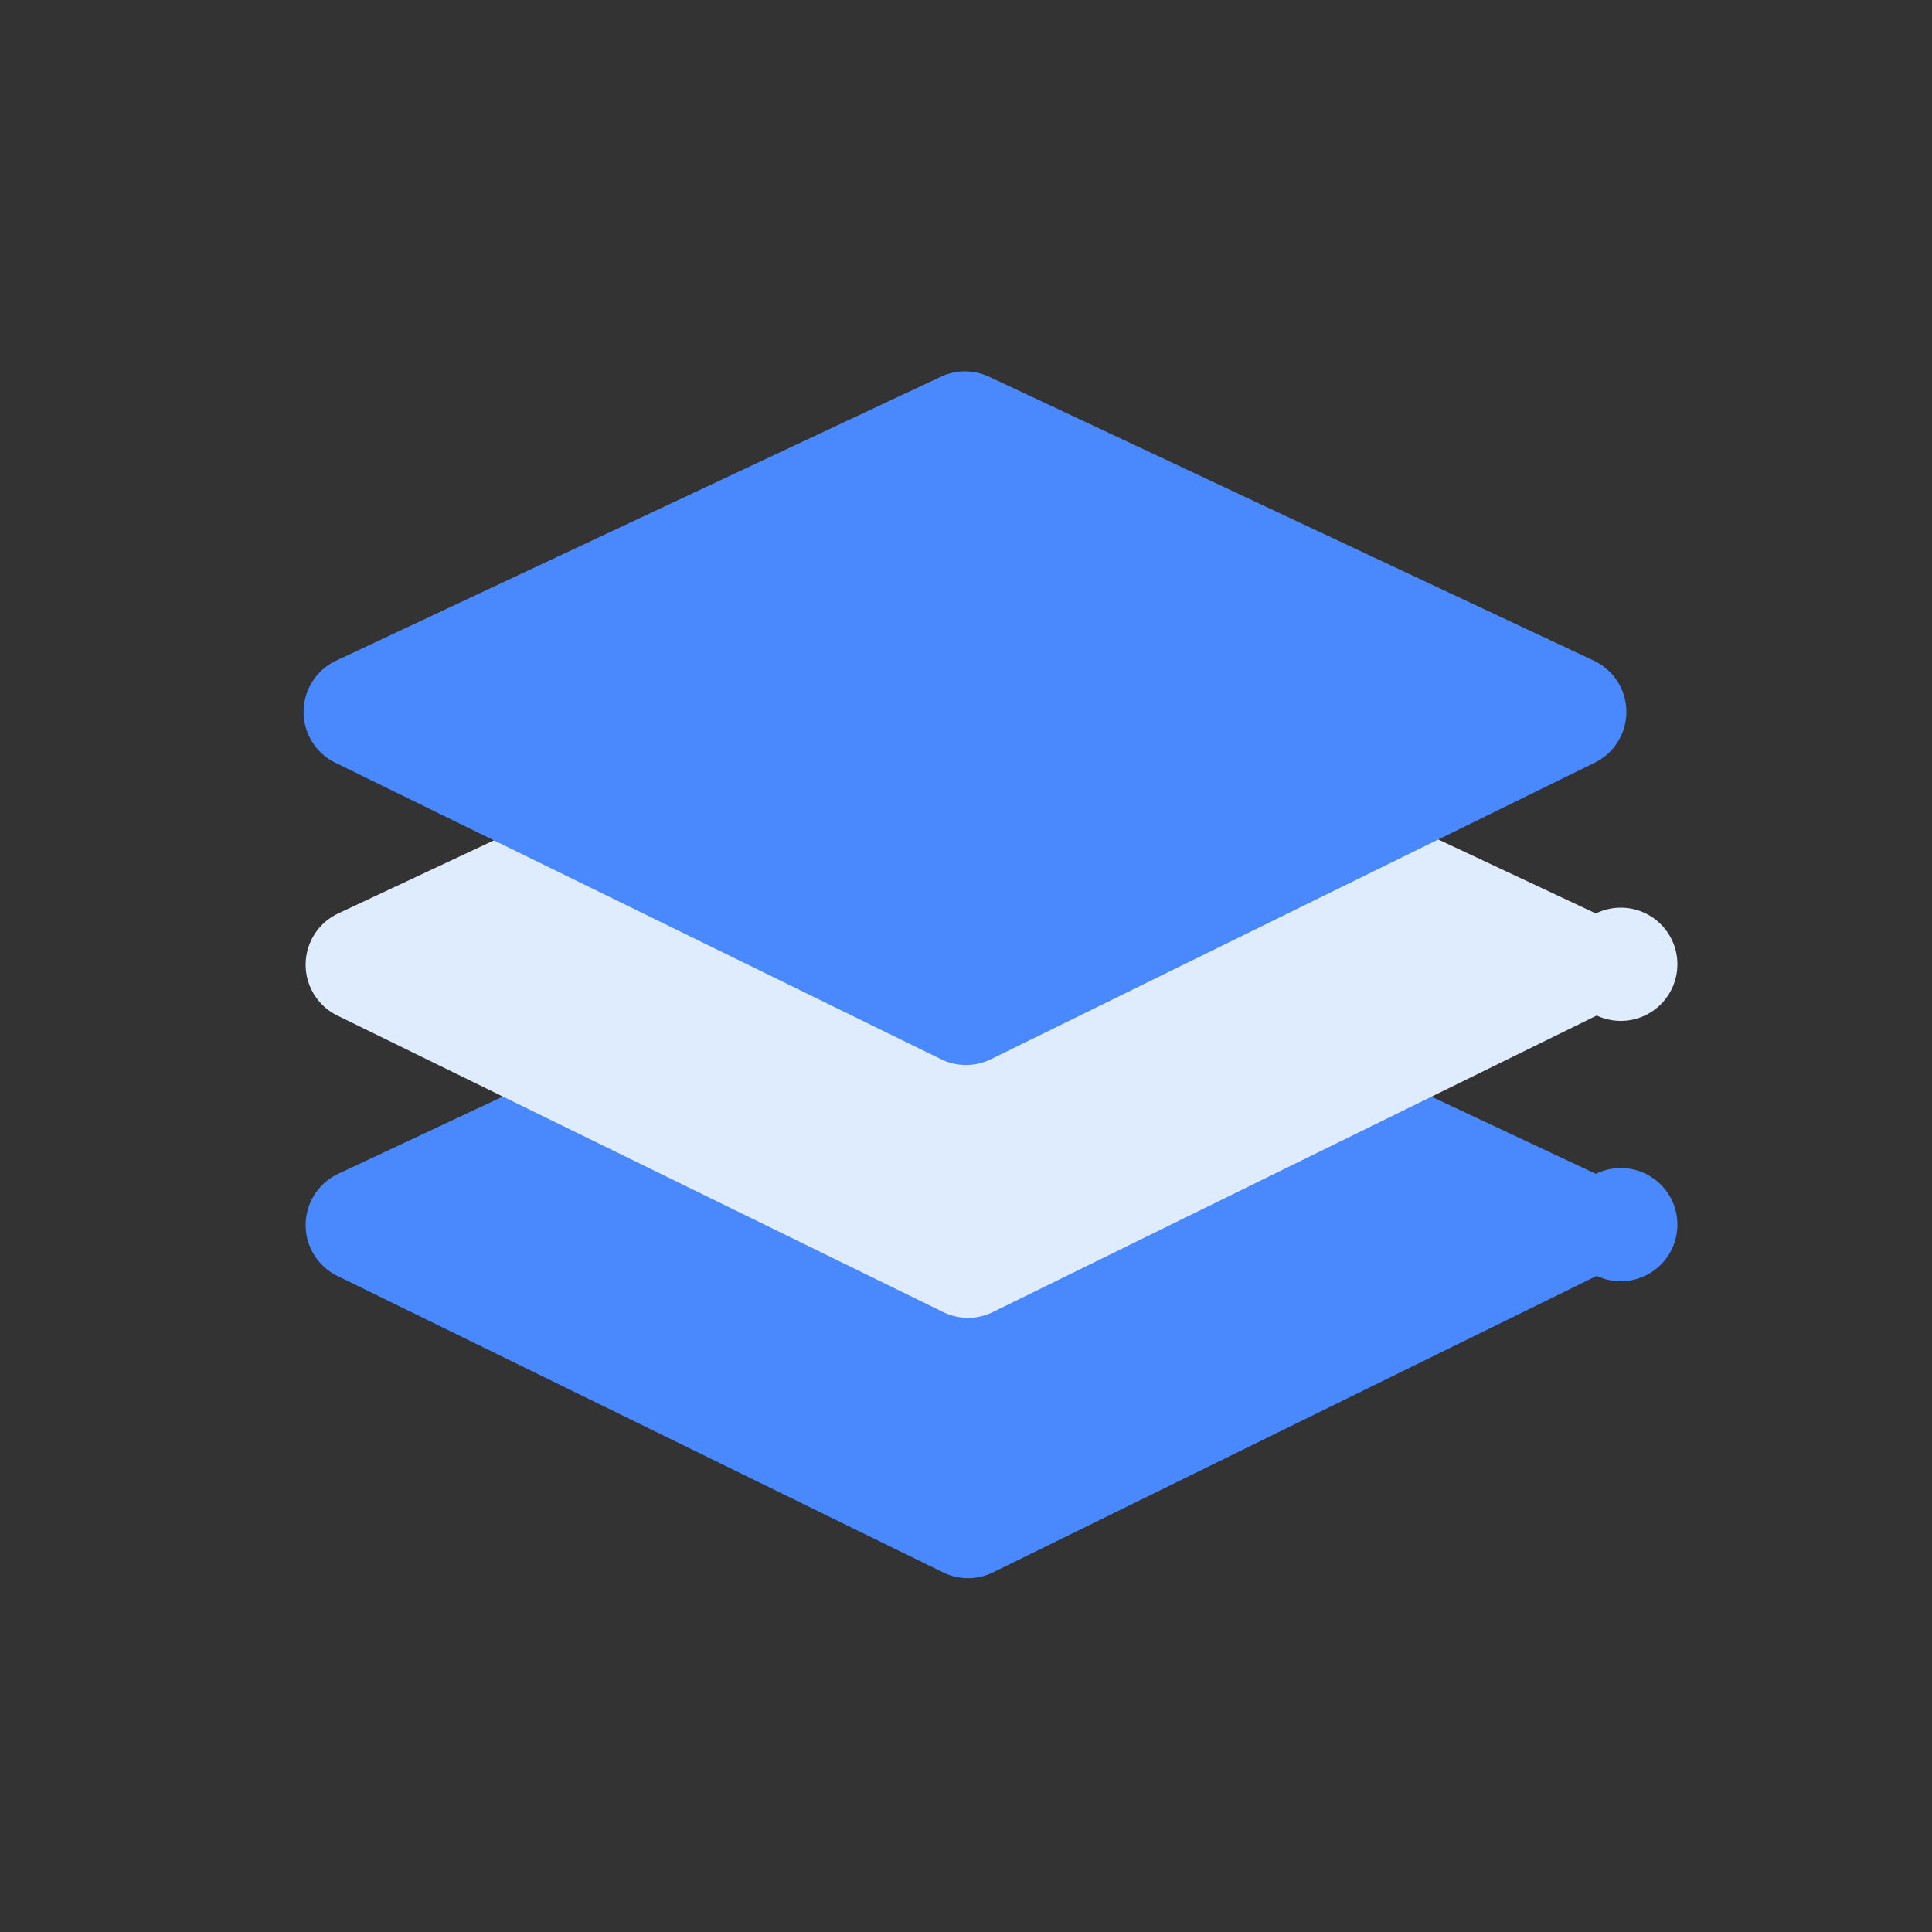 <?xml version="1.0" standalone="no"?><!DOCTYPE svg PUBLIC "-//W3C//DTD SVG 1.1//EN" "http://www.w3.org/Graphics/SVG/1.1/DTD/svg11.dtd"><svg t="1599297953857" class="icon" viewBox="0 0 1024 1024" version="1.1" xmlns="http://www.w3.org/2000/svg" p-id="19222" xmlns:xlink="http://www.w3.org/1999/xlink" width="200" height="200"><rect x="0" y="0" width="1024" height="1024" fill="#333333" stroke="none"/><defs><style type="text/css"></style></defs><path d="M512.54 498.82l320.54 150.496-320.002 157.152L192 649.314l320.54-150.494z" fill="#4988FD" p-id="19223"></path><path d="M513.078 836.466c-4.514 0-9.028-1.018-13.188-3.054L178.812 676.26a29.998 29.998 0 0 1 0.44-54.102l320.54-150.496a30.016 30.016 0 0 1 25.5 0l320.542 150.496a29.998 29.998 0 1 1 0.474 54.084l-320.002 157.152a29.986 29.986 0 0 1-13.228 3.072z m-251.688-186.59l251.666 123.178 250.728-123.132L512.54 531.96l-251.15 117.916z" fill="#4988FD" p-id="19224"></path><path d="M512.54 360.82l320.54 150.496-320.002 157.152L192 511.314l320.54-150.494z" fill="#DFECFD" p-id="19225"></path><path d="M513.078 698.466c-4.514 0-9.028-1.018-13.188-3.054L178.812 538.26a29.996 29.996 0 0 1 0.44-54.102l320.54-150.496a30.016 30.016 0 0 1 25.5 0l320.542 150.496a29.998 29.998 0 1 1 0.474 54.084l-320.002 157.152a29.986 29.986 0 0 1-13.228 3.072z m-251.688-186.59l251.666 123.178 250.728-123.132L512.54 393.96l-251.15 117.916z" fill="#DFECFD" p-id="19226"></path><path d="M511.46 226.82L832 377.314l-320.002 157.152L190.92 377.314l320.54-150.494z" fill="#4988FD" p-id="19227"></path><path d="M511.998 564.466c-4.514 0-9.028-1.018-13.188-3.054L177.732 404.26a29.996 29.996 0 0 1 0.44-54.102l320.54-150.496a30.016 30.016 0 0 1 25.5 0l320.542 150.496a29.996 29.996 0 0 1 0.474 54.084L525.22 561.394a29.954 29.954 0 0 1-13.222 3.072z m-251.688-186.59l251.664 123.178 250.73-123.134-251.244-117.96-251.15 117.916z" fill="#4988FD" p-id="19228"></path></svg>